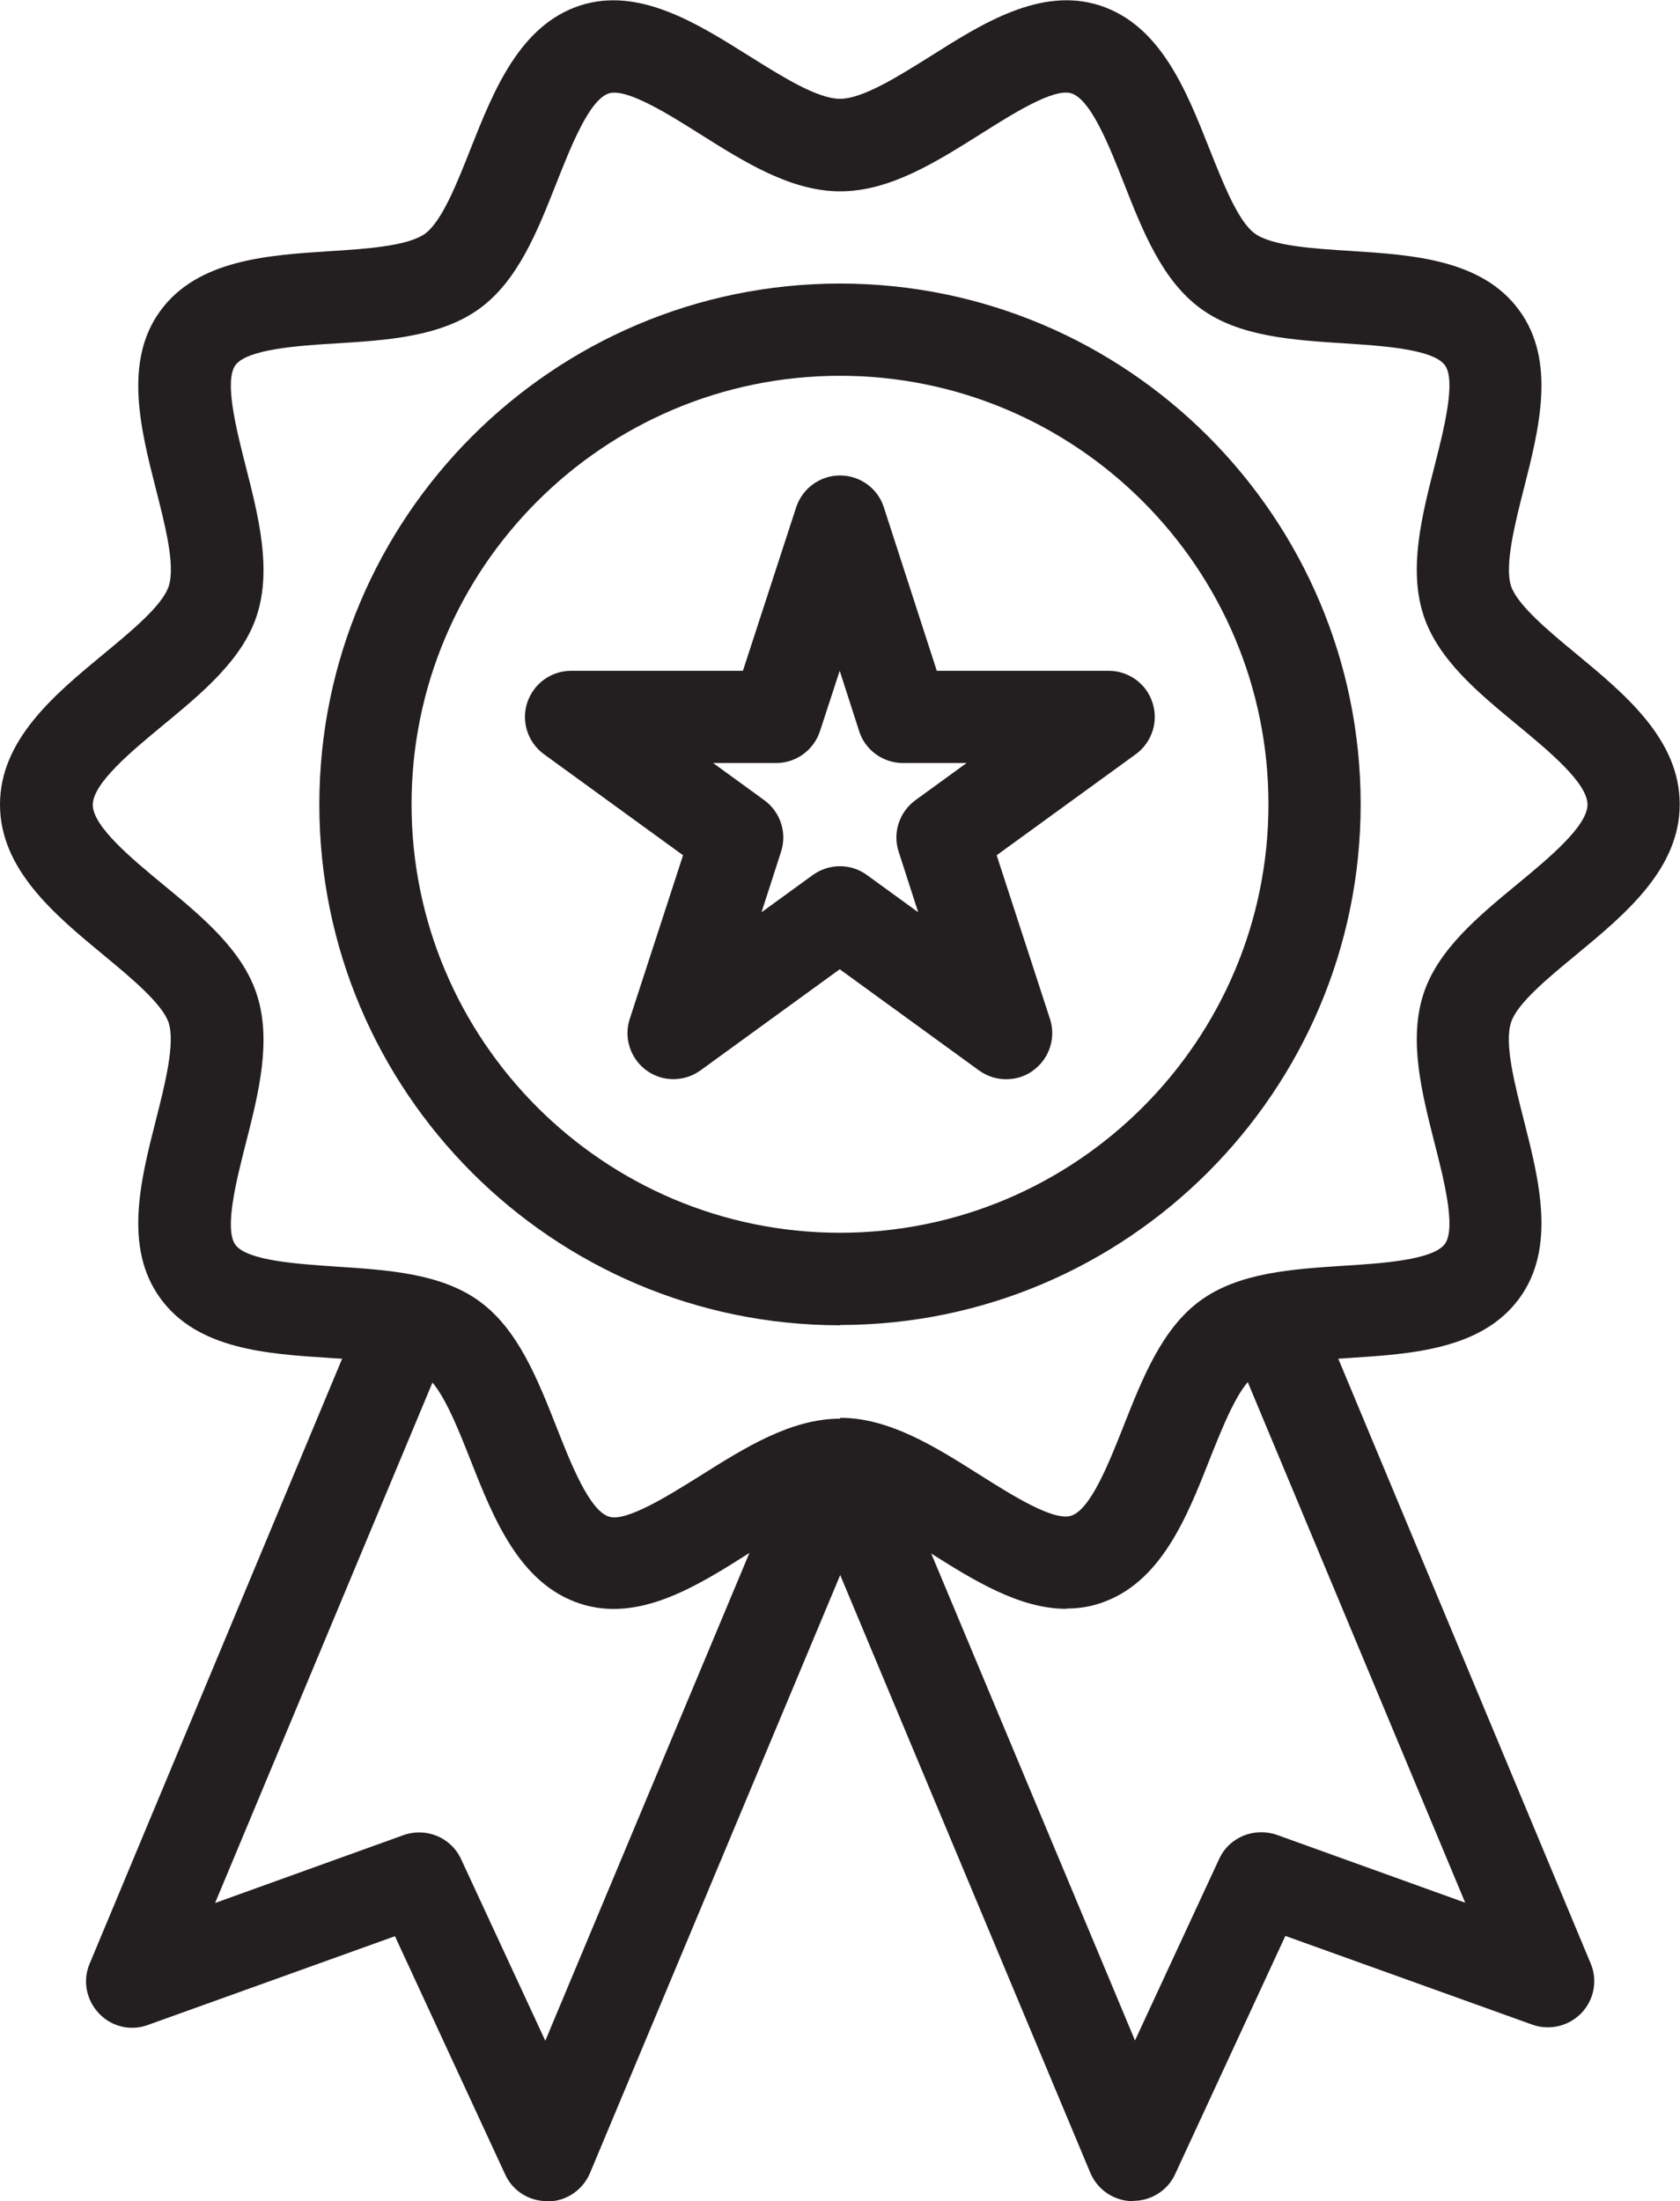 <?xml version="1.0" encoding="UTF-8"?>
<svg id="Layer_2" data-name="Layer 2" xmlns="http://www.w3.org/2000/svg" viewBox="0 0 58.66 76.85">
  <defs>
    <style>
      .cls-1 {
        fill: #231f20;
      }
    </style>
  </defs>
  <g id="Layer_1-2" data-name="Layer 1">
    <g>
      <path class="cls-1" d="M37.23,56.17c-1.65,0-3.27-1.02-4.73-1.94-1.11-.7-2.38-1.5-3.17-1.5s-2.06.8-3.18,1.5c-1.8,1.14-3.84,2.43-5.89,1.76-2.12-.69-3.03-2.98-3.83-5.01-.47-1.19-1-2.53-1.59-2.96-.6-.44-2.06-.53-3.34-.61-2.16-.14-4.6-.29-5.9-2.08-1.29-1.77-.69-4.13-.16-6.21.32-1.26.68-2.69.45-3.41-.22-.66-1.31-1.57-2.28-2.37-1.69-1.4-3.61-2.98-3.61-5.25s1.92-3.85,3.61-5.25c.97-.8,2.06-1.7,2.28-2.37.24-.73-.13-2.15-.45-3.41-.53-2.08-1.13-4.45.16-6.21,1.3-1.78,3.74-1.94,5.9-2.08,1.29-.08,2.74-.18,3.34-.61.59-.43,1.12-1.77,1.59-2.96.8-2.02,1.71-4.32,3.83-5.01,2.05-.66,4.09.63,5.89,1.76,1.12.7,2.38,1.5,3.18,1.5s2.06-.8,3.18-1.5c1.8-1.14,3.84-2.42,5.89-1.76,2.13.69,3.03,2.99,3.83,5.01.47,1.18,1,2.53,1.58,2.95.6.44,2.06.53,3.34.61,2.16.14,4.6.29,5.9,2.08,1.29,1.77.69,4.13.16,6.21-.32,1.26-.68,2.69-.45,3.41.22.66,1.31,1.57,2.28,2.37,1.69,1.4,3.61,2.98,3.61,5.25s-1.92,3.85-3.61,5.25c-.97.8-2.07,1.7-2.28,2.37-.24.73.13,2.16.45,3.42.53,2.08,1.13,4.45-.16,6.21-1.3,1.78-3.75,1.94-5.9,2.08-1.29.08-2.74.18-3.34.61-.58.43-1.11,1.77-1.58,2.95-.8,2.03-1.71,4.32-3.83,5.01-.39.13-.78.18-1.16.18ZM29.33,49.5c1.73,0,3.34,1.02,4.89,2,1.08.68,2.56,1.62,3.18,1.42.68-.22,1.32-1.84,1.83-3.13.66-1.67,1.34-3.4,2.68-4.38,1.36-.99,3.23-1.1,5.03-1.22,1.31-.08,3.1-.2,3.51-.76.4-.55-.04-2.27-.36-3.52-.45-1.77-.91-3.59-.39-5.2.5-1.55,1.92-2.72,3.29-3.85,1.09-.9,2.44-2.02,2.44-2.77s-1.35-1.87-2.44-2.77c-1.37-1.13-2.79-2.3-3.29-3.85-.52-1.61-.06-3.44.39-5.2.32-1.26.76-2.98.36-3.52-.41-.56-2.2-.68-3.5-.76-1.81-.12-3.68-.23-5.03-1.22-1.34-.98-2.02-2.7-2.68-4.38-.51-1.3-1.15-2.91-1.83-3.13-.62-.2-2.09.74-3.17,1.42-1.56.98-3.17,2-4.9,2s-3.34-1.02-4.9-2c-1.08-.68-2.55-1.61-3.18-1.42-.68.22-1.32,1.84-1.83,3.13-.66,1.67-1.34,3.4-2.68,4.38-1.36.99-3.23,1.11-5.03,1.22-1.31.08-3.09.2-3.5.76-.4.55.04,2.27.36,3.53.45,1.76.91,3.59.39,5.2-.5,1.55-1.92,2.72-3.29,3.85-1.09.9-2.44,2.02-2.44,2.77s1.35,1.87,2.44,2.77c1.37,1.13,2.79,2.3,3.29,3.86.52,1.61.06,3.44-.39,5.2-.32,1.26-.76,2.98-.36,3.53.41.56,2.2.67,3.5.76,1.81.12,3.68.23,5.03,1.22,1.34.98,2.02,2.71,2.68,4.38.51,1.3,1.15,2.91,1.83,3.13.6.2,2.09-.74,3.18-1.42,1.56-.98,3.17-2,4.9-2Z"/>
      <path class="cls-1" d="M29.33,46.27c-10.03,0-18.18-8.16-18.18-18.18S19.3,9.9,29.33,9.9s18.18,8.16,18.18,18.18-8.16,18.18-18.18,18.18ZM29.33,13.12c-8.25,0-14.96,6.71-14.96,14.96s6.71,14.96,14.96,14.96,14.96-6.71,14.96-14.96-6.71-14.96-14.96-14.96Z"/>
      <g>
        <path class="cls-1" d="M19.1,76.85c-.63,0-1.2-.36-1.46-.93l-3.85-8.32-8.63,3.1c-.6.22-1.27.06-1.71-.41s-.57-1.14-.32-1.73l9.55-22.88c.34-.82,1.28-1.21,2.11-.86.82.34,1.21,1.28.87,2.11l-8.15,19.51,6.58-2.37c.79-.28,1.66.08,2.01.84l2.94,6.34,8.47-20.24c.34-.82,1.29-1.21,2.11-.86.82.34,1.21,1.29.86,2.11l-9.88,23.61c-.25.59-.82.98-1.46.99h-.03Z"/>
        <path class="cls-1" d="M39.56,76.85h-.03c-.64-.01-1.21-.4-1.46-.99l-9.88-23.61c-.34-.82.04-1.76.86-2.11.82-.35,1.76.04,2.11.86l8.47,20.24,2.94-6.34c.35-.76,1.22-1.11,2.01-.84l6.58,2.37-8.15-19.51c-.34-.82.04-1.76.87-2.11.82-.35,1.76.04,2.11.86l9.55,22.88c.25.59.12,1.27-.32,1.73s-1.11.62-1.71.41l-8.63-3.1-3.85,8.32c-.26.57-.84.93-1.46.93Z"/>
      </g>
      <path class="cls-1" d="M35.13,37.68c-.33,0-.66-.1-.95-.31l-4.86-3.53-4.86,3.53c-.57.41-1.33.41-1.89,0-.56-.41-.8-1.14-.58-1.8l1.86-5.71-4.86-3.53c-.56-.41-.8-1.14-.58-1.8.22-.66.83-1.11,1.53-1.11h6l1.86-5.71c.22-.66.83-1.11,1.53-1.11h0c.7,0,1.32.45,1.53,1.11l1.85,5.71h6c.7,0,1.32.45,1.53,1.11.22.66-.02,1.39-.58,1.8l-4.86,3.53,1.86,5.71c.22.66-.02,1.39-.58,1.8-.28.21-.61.31-.95.31ZM24.9,26.64l1.79,1.3c.56.41.8,1.14.58,1.8l-.68,2.11,1.79-1.3c.57-.41,1.33-.41,1.89,0l1.79,1.3-.68-2.11c-.22-.66.02-1.39.58-1.8l1.79-1.3h-2.22c-.7,0-1.32-.45-1.53-1.11l-.68-2.11-.69,2.11c-.22.66-.83,1.11-1.53,1.11h-2.22Z"/>
    </g>
  </g>
</svg>